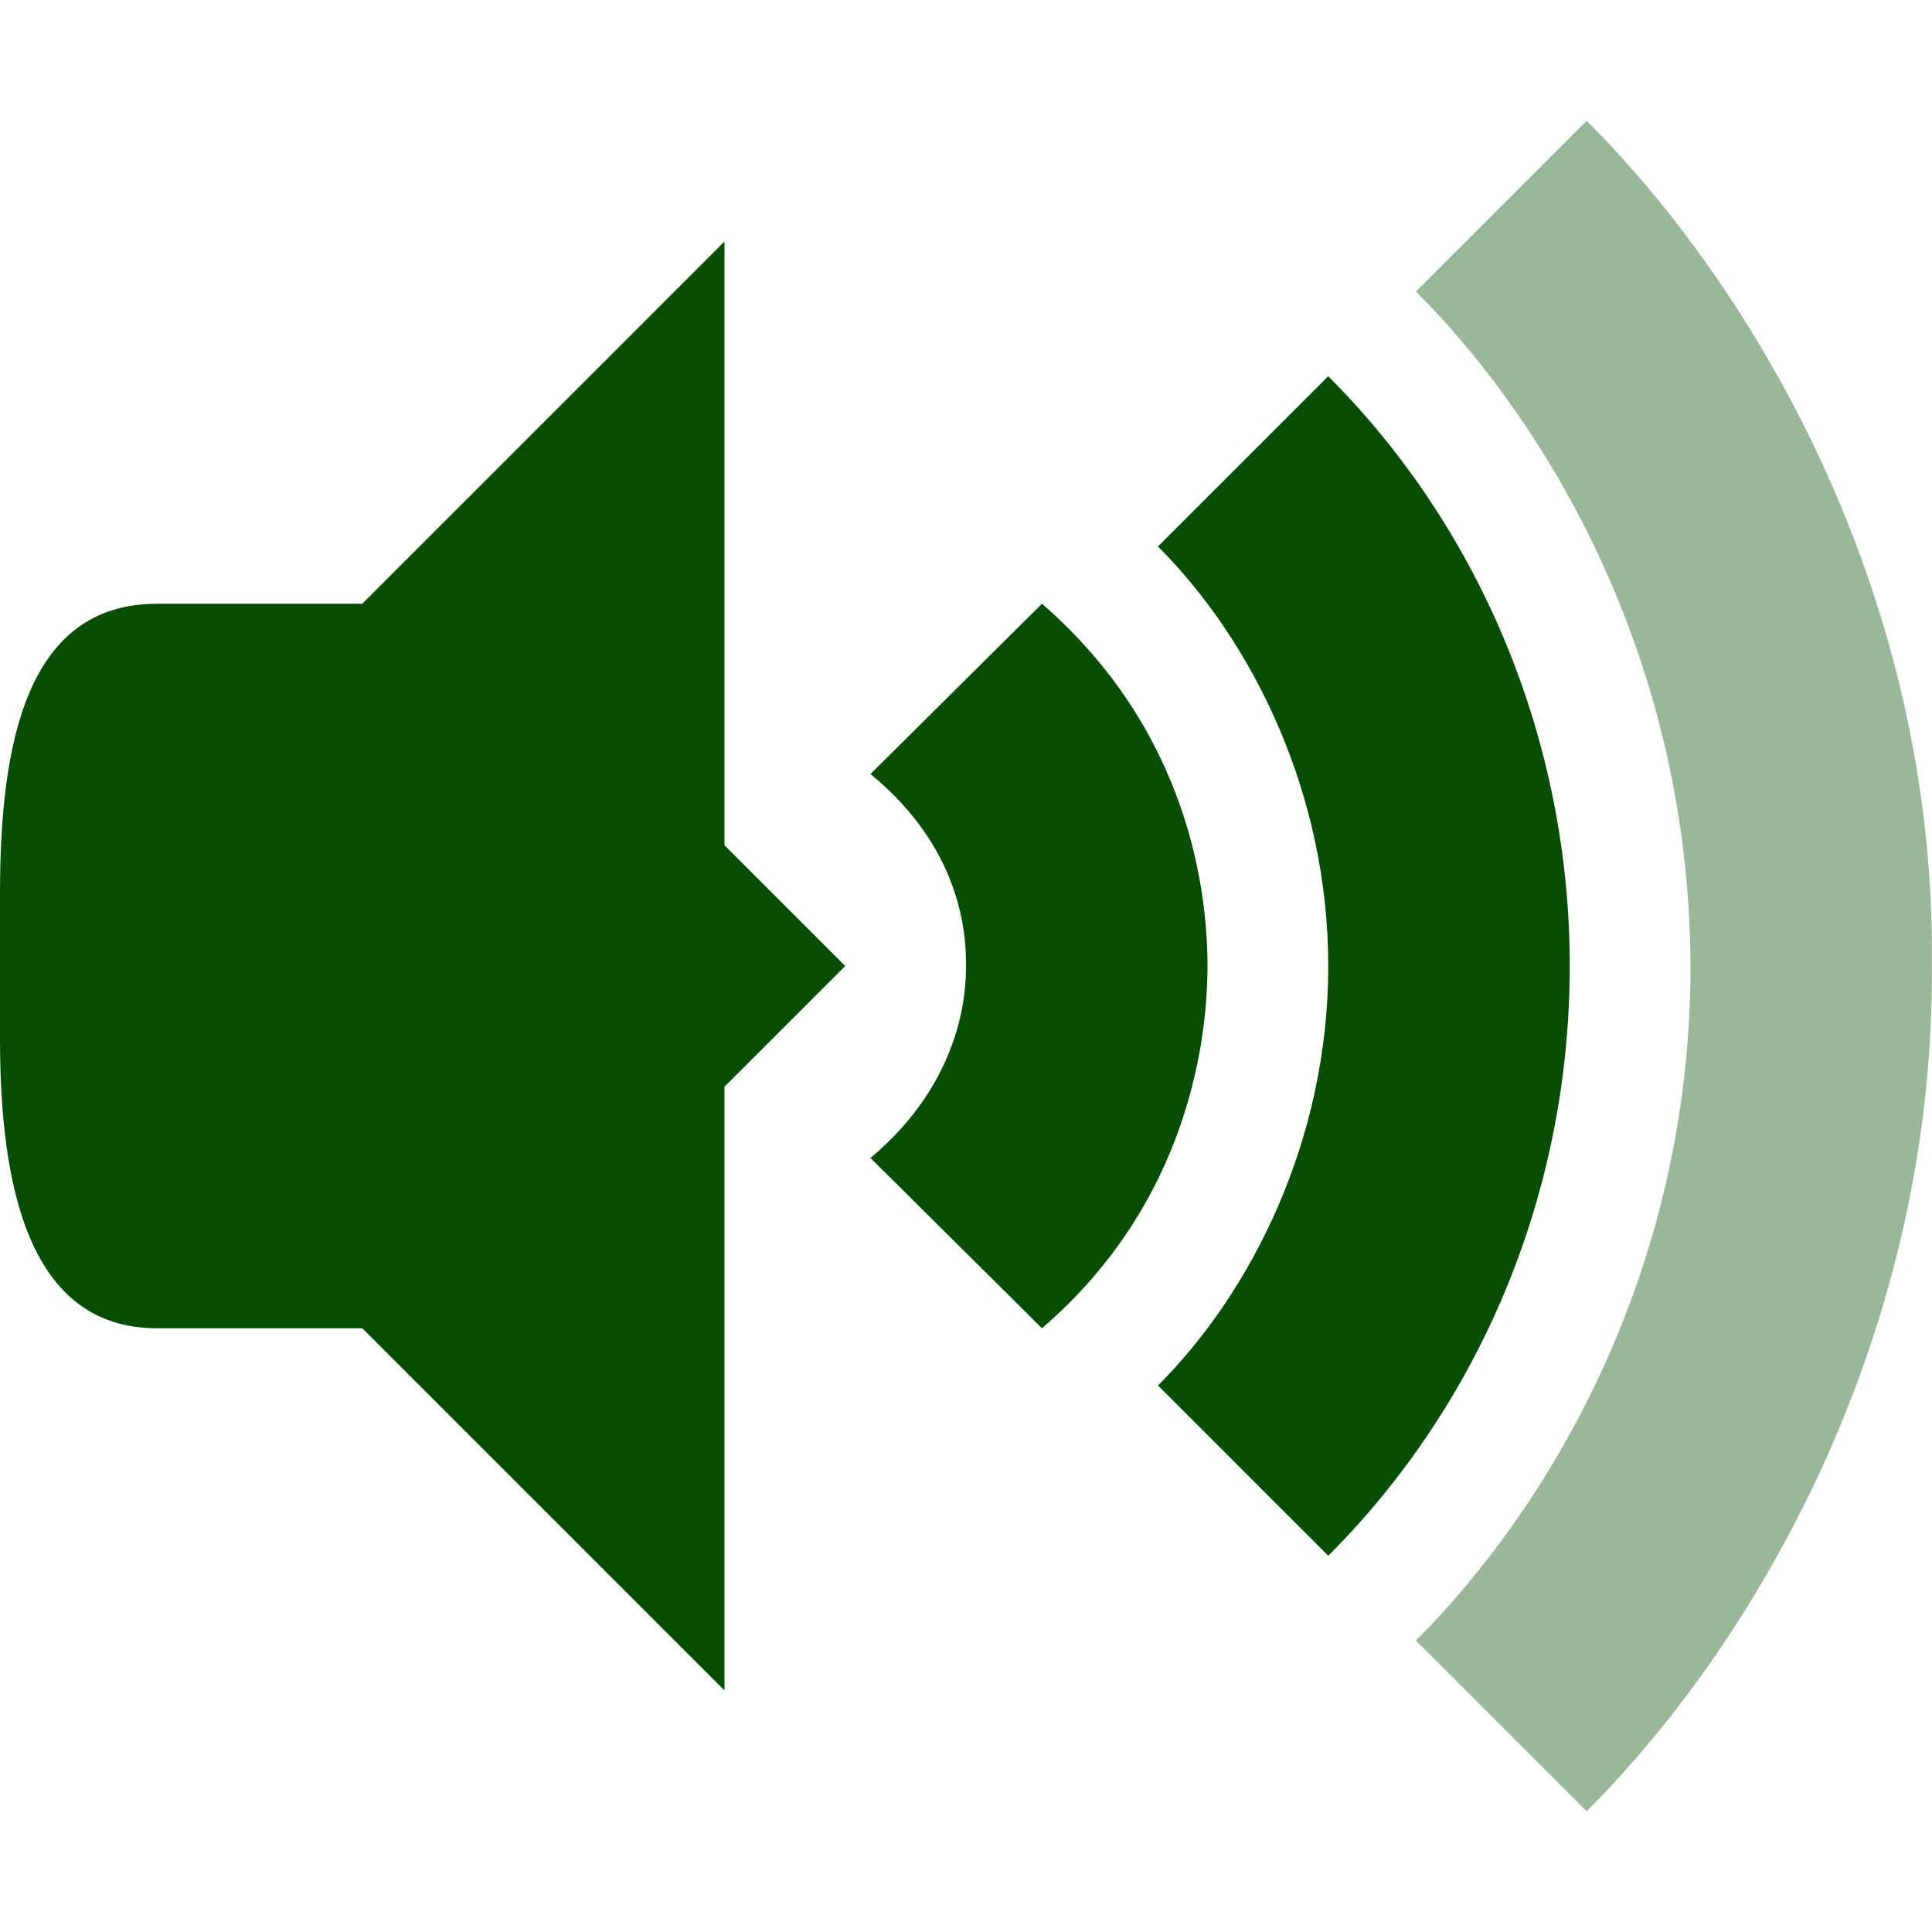 <?xml version="1.0" encoding="UTF-8" standalone="no"?>
<svg
   xmlns:dc="http://purl.org/dc/elements/1.1/"
   xmlns:cc="http://creativecommons.org/ns#"
   xmlns:rdf="http://www.w3.org/1999/02/22-rdf-syntax-ns#"
   xmlns:svg="http://www.w3.org/2000/svg"
   xmlns="http://www.w3.org/2000/svg"
   xmlns:sodipodi="http://sodipodi.sourceforge.net/DTD/sodipodi-0.dtd"
   xmlns:inkscape="http://www.inkscape.org/namespaces/inkscape"
   viewBox="0 0 16 16"
   id="svg2"
   version="1.1"
   inkscape:version="0.91 r13725"
   sodipodi:docname="audio-volume-medium.svg">
  <defs
     id="defs16" />
  <sodipodi:namedview
     pagecolor="#ffffff"
     bordercolor="#666666"
     borderopacity="1"
     objecttolerance="10"
     gridtolerance="10"
     guidetolerance="10"
     inkscape:pageopacity="0"
     inkscape:pageshadow="2"
     inkscape:window-width="1863"
     inkscape:window-height="1056"
     id="namedview14"
     showgrid="false"
     inkscape:zoom="14.75"
     inkscape:cx="-2.440678"
     inkscape:cy="8"
     inkscape:window-x="57"
     inkscape:window-y="24"
     inkscape:window-maximized="1"
     inkscape:current-layer="svg2" />
  <path
     d="M 6,2 2,6 2,10 6,14 6,9 7,8 6,7 Z"
     style="fill:#054D03;fill-opacity:1"
     id="path4" />
  <path
     d="m 1.3 5 c -1.083 0 -1.3 1.163 -1.3 2.4 l 0 1.2 c 0 1.237 0.243 2.4 1.3 2.4 l 1.7 0 0 -6"
     style="fill:#054D03;fill-opacity:1"
     id="path6" />
  <path
     d="m 13.14 1 -1.414 1.414 c 1.082 1.082 2.264 3.033 2.274 5.586 c 0 2.551 -1.193 4.506 -2.274 5.586 l 1.414 1.414 c 1.455 -1.455 2.879 -4 2.859 -7 0.035 -3 -1.405 -5.546 -2.859 -7"
     style="fill:#054D03;opacity:0.4;fill-opacity:1;stroke:none;fill-rule:evenodd"
     id="path8" />
  <path
     d="m 11 3.116 -1.41 1.41 c 0.783 0.783 1.41 2.043 1.41 3.474 0 1.431 -0.627 2.691 -1.41 3.474 l 1.41 1.41 c 1.276 -1.276 2 -3.03 2 -4.884 0 -1.846 -0.727 -3.611 -2 -4.884"
     style="fill:#054D03;opacity:1;fill-opacity:1;stroke:none;fill-rule:evenodd"
     id="path10" />
  <path
     d="m 8.629 5 -1.42 1.41 c 0.791 0.647 0.791 1.396 0.791 1.59 0 0.193 -0.018 0.941 -0.791 1.59 l 1.42 1.41 c 1.218 -1.047 1.371 -2.402 1.371 -3 0 -0.6 -0.146 -1.937 -1.371 -3"
     style="fill:#054D03;opacity:1;fill-opacity:1;stroke:none;fill-rule:evenodd"
     id="path12" />
</svg>
